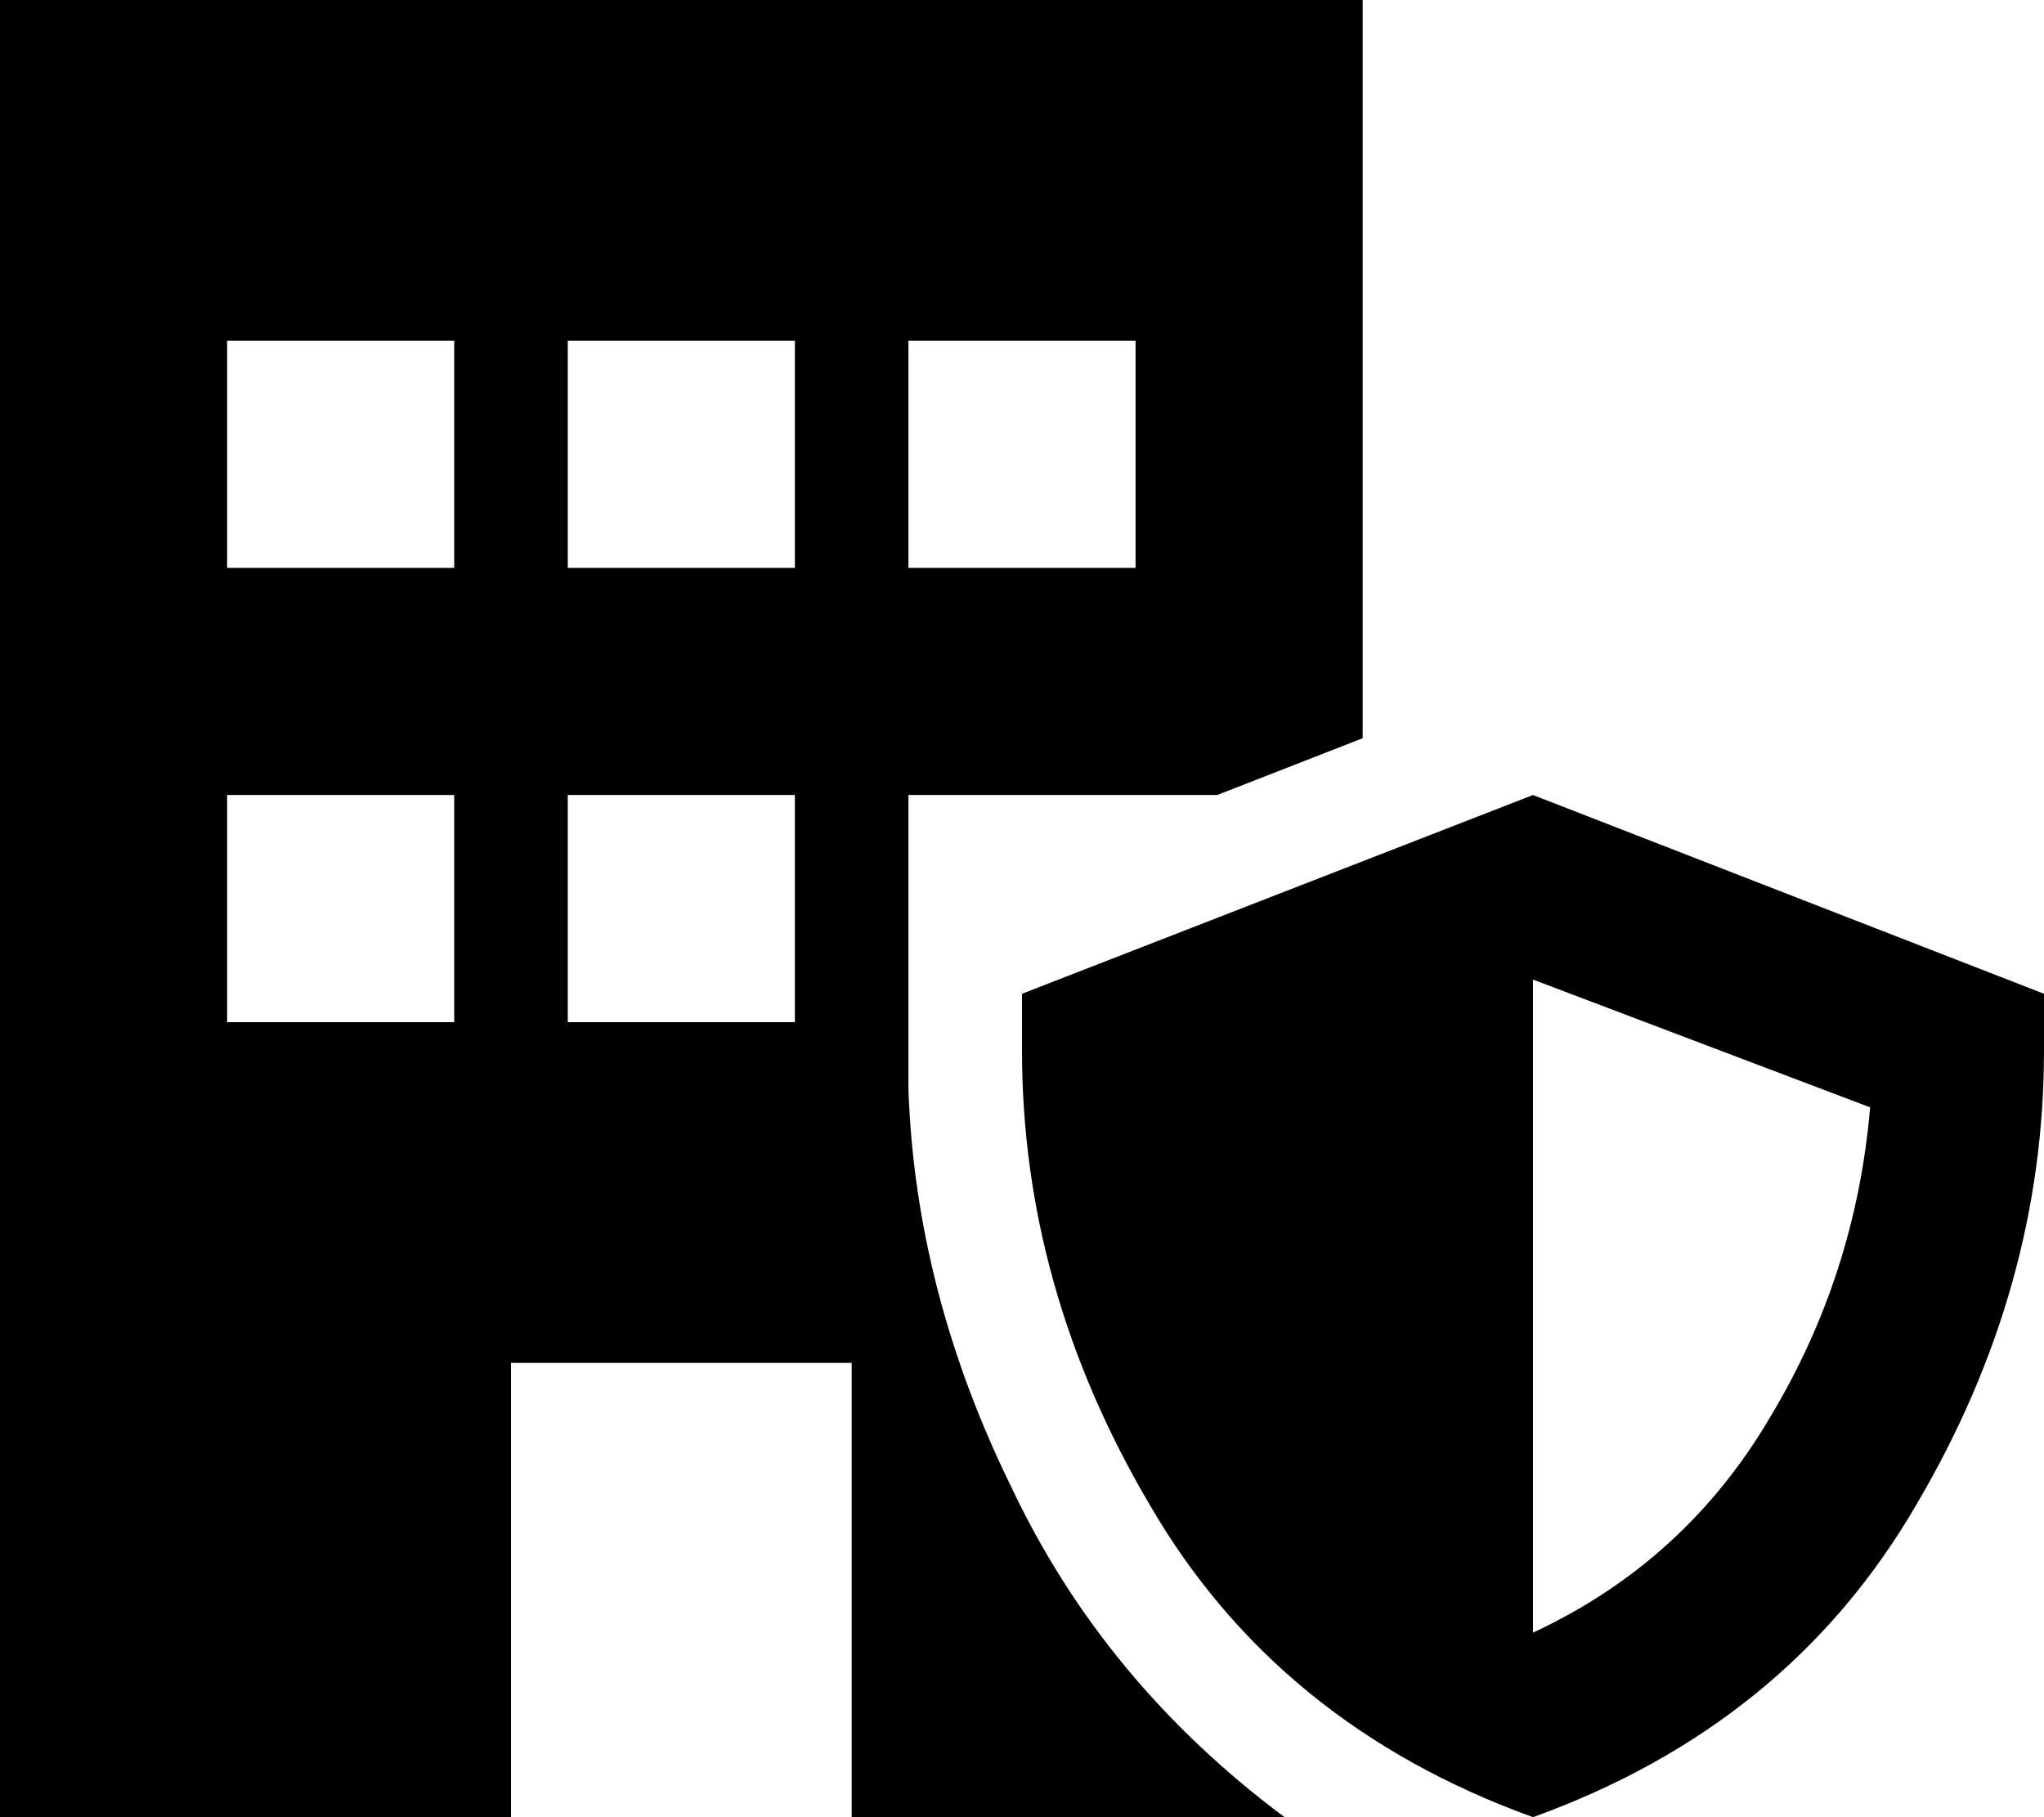 <svg xmlns="http://www.w3.org/2000/svg" viewBox="0 0 576 512">
    <path d="M 0 0 L 384 0 L 384 208 L 343 224 L 320 224 L 272 224 L 256 224 L 256 240 L 256 258 L 256 288 L 256 296 L 256 304 Q 256 305 256 307 Q 256 307 256 307 Q 258 364 285 419 Q 311 474 362 512 L 240 512 L 240 384 L 144 384 L 144 512 L 0 512 L 0 0 L 0 0 Z M 128 224 L 64 224 L 64 288 L 128 288 L 128 224 L 128 224 Z M 160 224 L 160 288 L 224 288 L 224 224 L 160 224 L 160 224 Z M 64 96 L 64 160 L 128 160 L 128 96 L 64 96 L 64 96 Z M 224 96 L 160 96 L 160 160 L 224 160 L 224 96 L 224 96 Z M 256 96 L 256 160 L 320 160 L 320 96 L 256 96 L 256 96 Z M 527 312 L 432 276 L 432 460 Q 475 440 499 399 Q 523 359 527 312 L 527 312 Z M 432 512 Q 360 486 324 424 L 324 424 Q 288 363 288 296 L 288 280 L 432 224 L 576 280 L 576 296 Q 576 363 540 424 Q 504 486 432 512 L 432 512 Z"/>
</svg>
